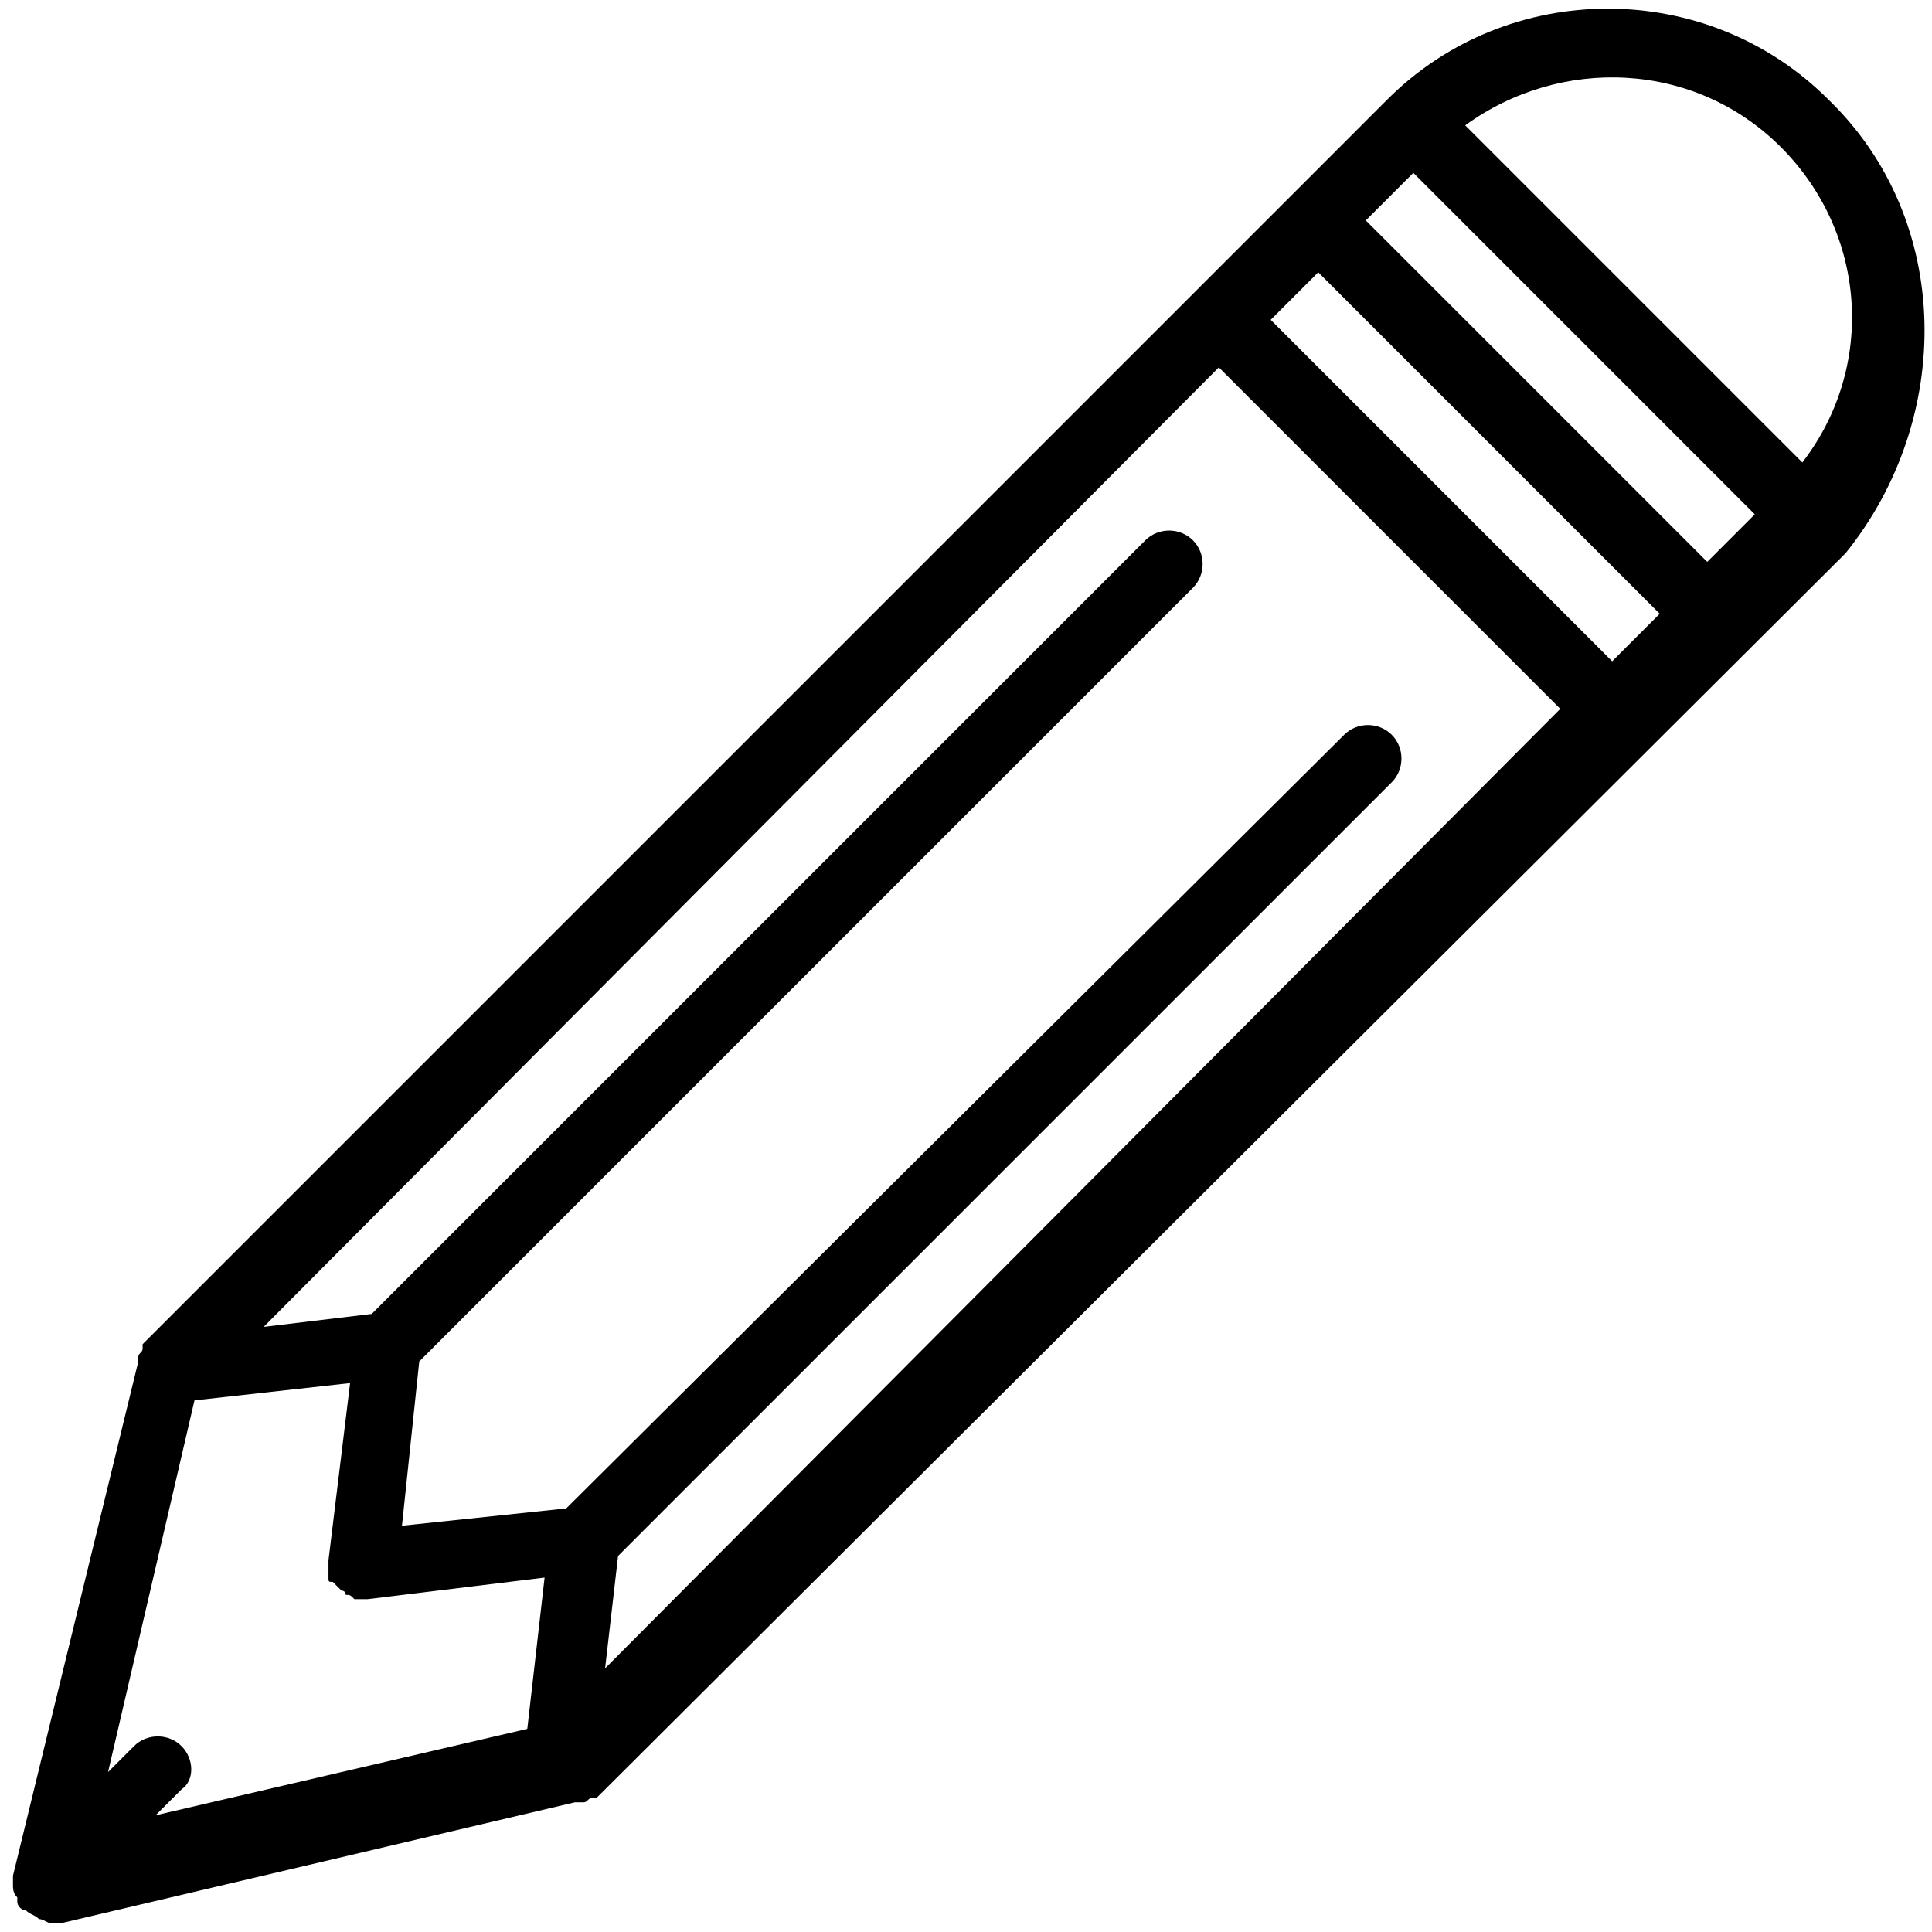 <?xml version="1.0" encoding="utf-8"?>
<!-- Generator: Adobe Illustrator 18.1.1, SVG Export Plug-In . SVG Version: 6.00 Build 0)  -->
<svg version="1.1" id="Layer_1" xmlns="http://www.w3.org/2000/svg" xmlns:xlink="http://www.w3.org/1999/xlink" x="0px" y="0px"
	 viewBox="0 0 44.7 44.7" enable-background="new 0 0 44.7 44.7" xml:space="preserve">
<g>
	<g>
		<defs>
			<rect id="SVGID_1_" x="0.3" y="-0.5" width="44.9" height="45.8"/>
		</defs>
		<clipPath id="SVGID_2_">
			<use xlink:href="#SVGID_1_"  overflow="visible"/>
		</clipPath>
		<path clip-path="url(#SVGID_2_)" d="M42.3,2.3c-2.8-2.8-7.4-2.8-10.2,0L3.3,31.1c0,0,0,0,0,0c0,0,0,0,0,0.1c0,0.1-0.1,0.1-0.1,0.2
			c0,0,0,0,0,0.1c0,0,0,0,0,0L0.3,43.4c0,0.1,0,0.1,0,0.2c0,0,0,0,0,0c0,0.1,0,0.2,0.1,0.3c0,0,0,0,0,0.1c0,0.1,0.1,0.2,0.2,0.2
			c0.1,0.1,0.2,0.1,0.3,0.2c0.1,0,0.2,0.1,0.3,0.1c0.1,0,0.1,0,0.2,0l11.9-2.8c0,0,0,0,0.1,0c0,0,0.1,0,0.1,0c0.1,0,0.1-0.1,0.2-0.1
			c0,0,0,0,0.1,0c0,0,0,0,0,0l28.9-28.8C45.2,9.7,45.2,5.1,42.3,2.3L42.3,2.3z M41.2,3.4c2,2,2.2,5.1,0.5,7.3l-7.8-7.8
			C36.1,1.3,39.2,1.4,41.2,3.4L41.2,3.4z M37.3,15.3l-7.9-7.9l1.1-1.1l7.9,7.9L37.3,15.3z M4.2,40.4c-0.3-0.3-0.8-0.3-1.1,0L2.5,41
			l2-8.6L8.1,32l-0.5,4.1c0,0,0,0.1,0,0.1c0,0,0,0.1,0,0.1c0,0,0,0.1,0,0.1c0,0,0,0.1,0,0.1c0,0.1,0,0.1,0.1,0.1
			c0,0,0.1,0.1,0.1,0.1c0,0,0.1,0.1,0.1,0.1c0,0,0.1,0,0.1,0.1c0.1,0,0.1,0,0.2,0.1c0,0,0.1,0,0.1,0c0,0,0.1,0,0.1,0h0
			c0,0,0.1,0,0.1,0l4.1-0.5l-0.4,3.5l-8.6,2l0.6-0.6C4.5,41.2,4.5,40.7,4.2,40.4L4.2,40.4z M14.3,36l17.9-17.9
			c0.3-0.3,0.3-0.8,0-1.1c-0.3-0.3-0.8-0.3-1.1,0L13.1,34.9l-3.8,0.4l0.4-3.8l17.9-17.9c0.3-0.3,0.3-0.8,0-1.1
			c-0.3-0.3-0.8-0.3-1.1,0L8.6,30.4l-2.5,0.3L28.2,8.5l7.9,7.9L14,38.6L14.3,36z M39.5,13l-7.9-7.9L32.7,4l7.9,7.9L39.5,13z
			 M39.5,13"/>
	</g>
</g>
</svg>
